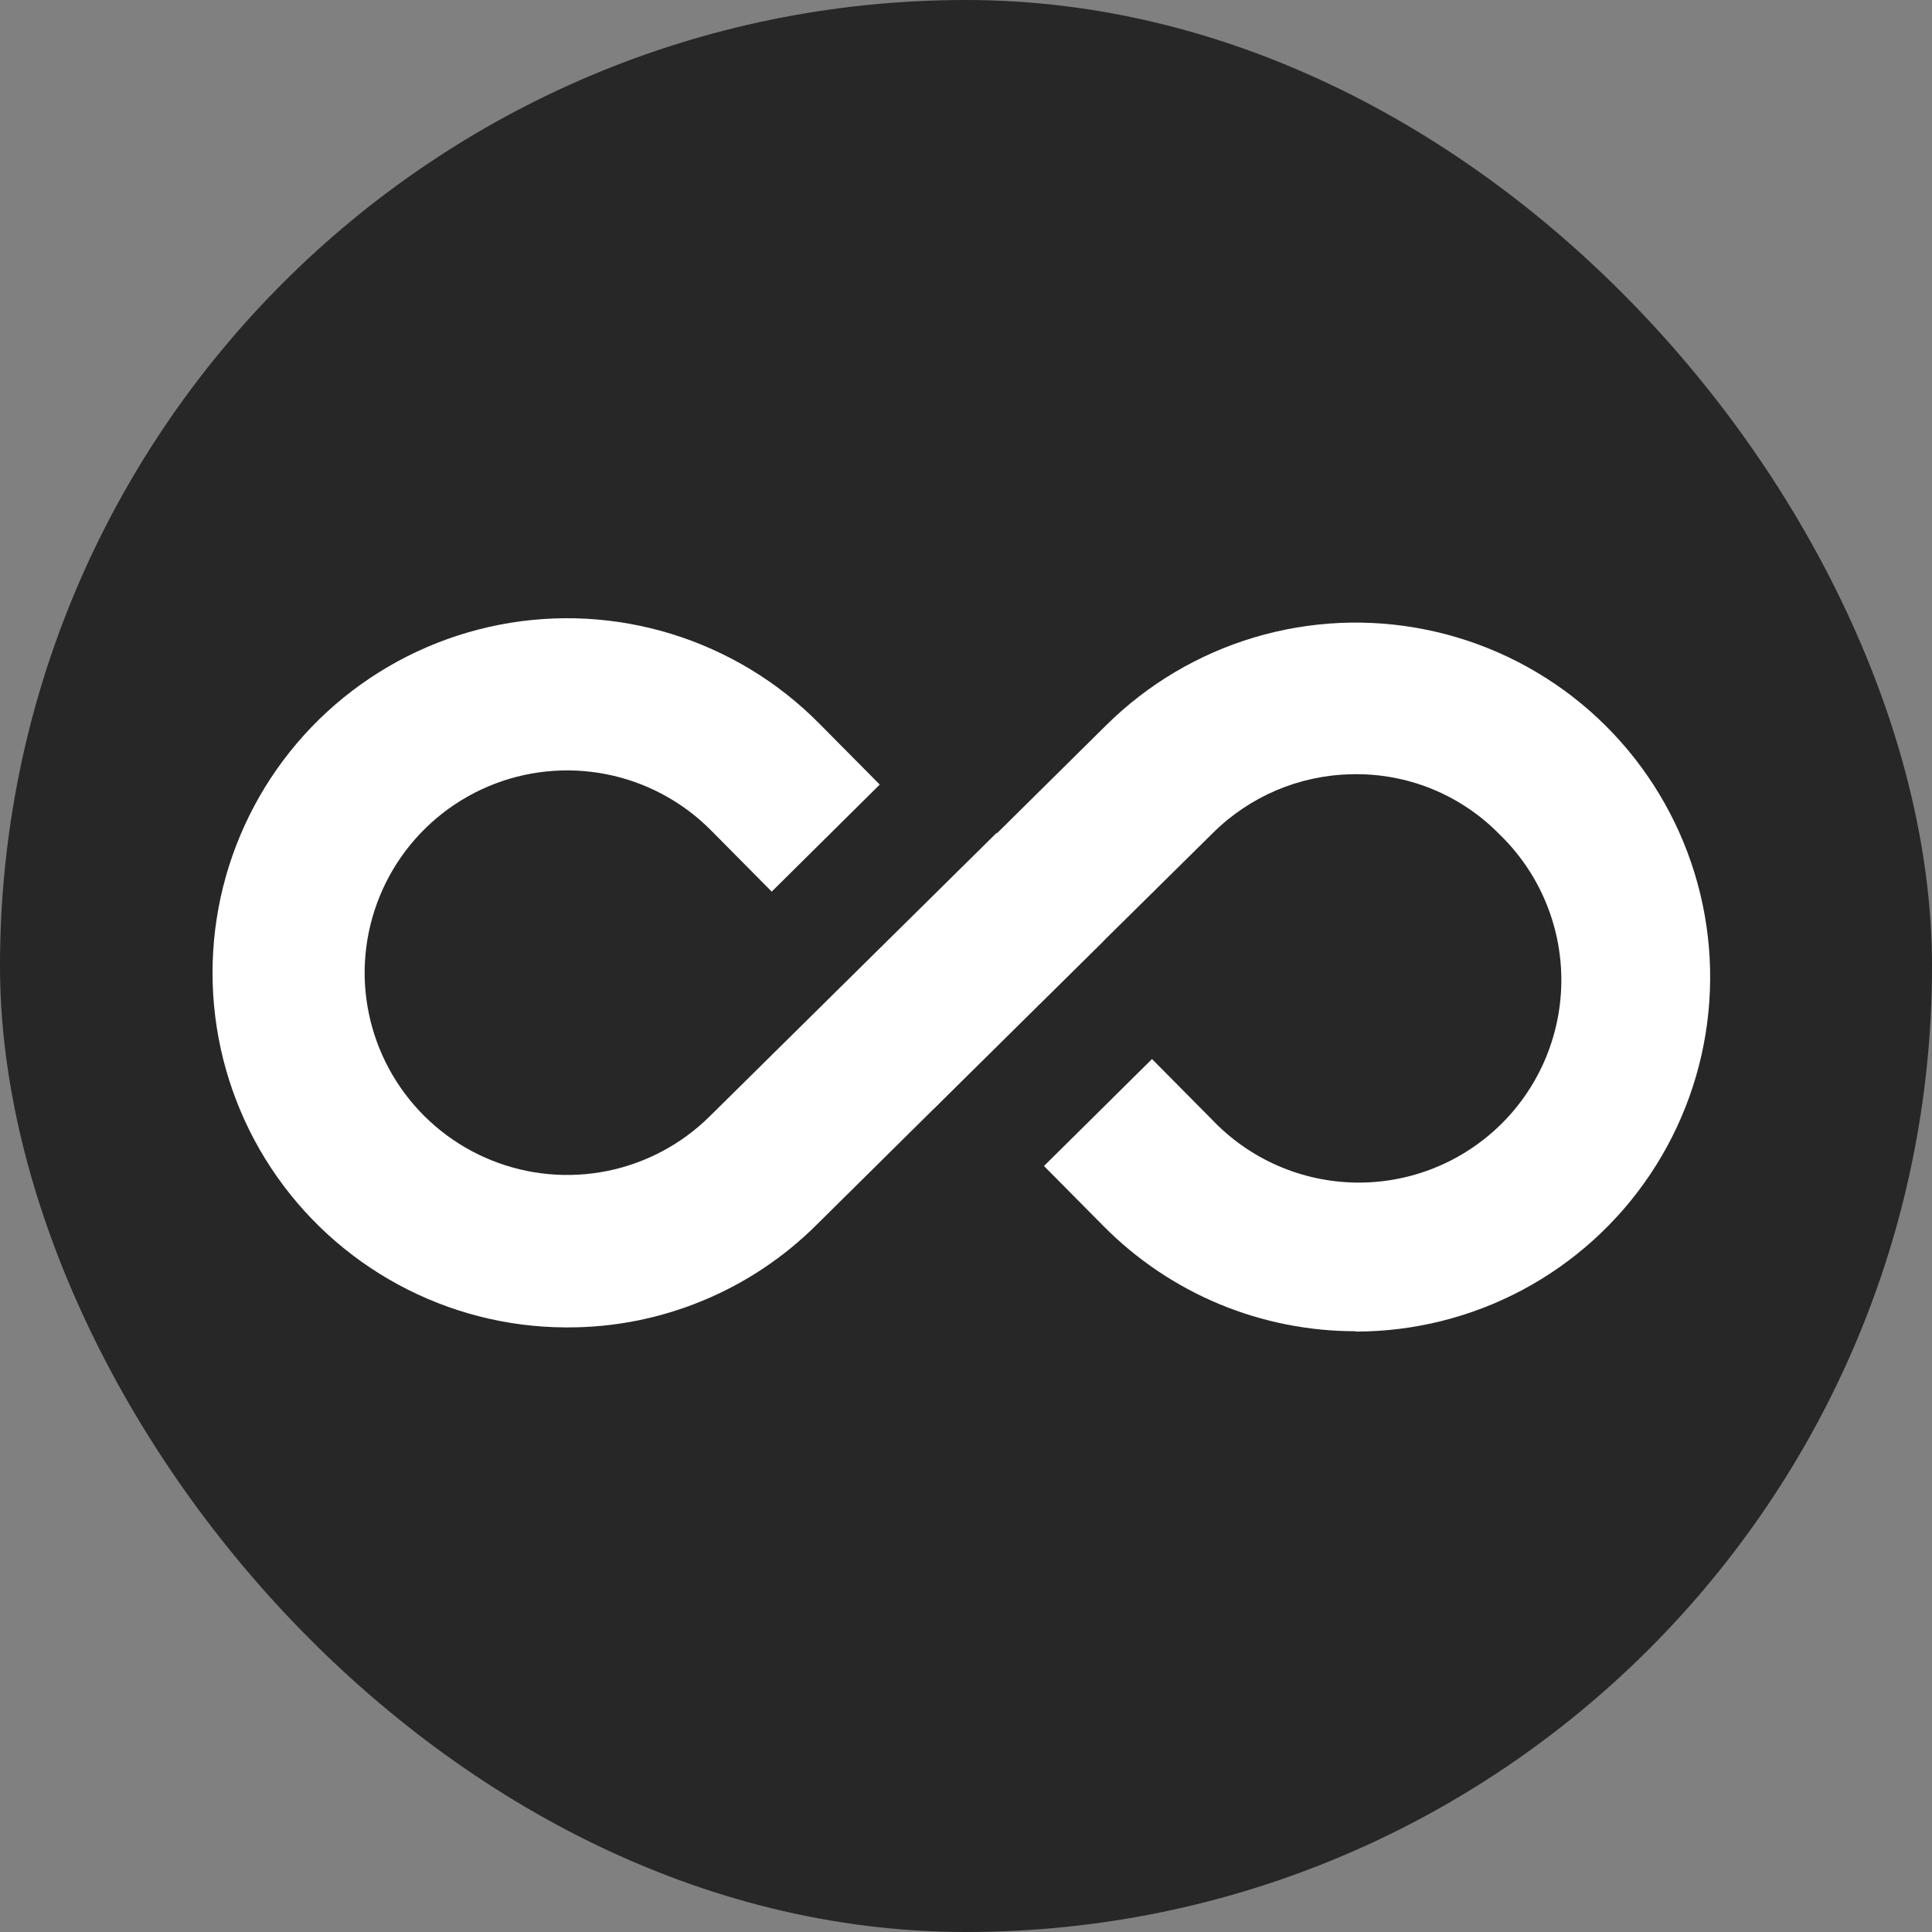 <svg width="50" height="50" viewBox="0 0 50 50" fill="none" xmlns="http://www.w3.org/2000/svg">
<rect x="0" y="0" width="50" height="50" fill="#808080" stroke="none"/>
<rect width="50" height="50" rx="25" fill="#272727"/>
<path d="M14.68 34.353H14.629C13.12 34.346 11.636 33.966 10.309 33.247C8.982 32.529 7.852 31.494 7.02 30.235C6.188 28.976 5.68 27.531 5.54 26.029C5.4 24.526 5.632 23.012 6.217 21.621C6.802 20.23 7.721 19.004 8.892 18.053C10.064 17.102 11.452 16.454 12.933 16.167C14.415 15.88 15.944 15.963 17.386 16.409C18.828 16.855 20.138 17.649 21.199 18.722L22.768 20.305L19.972 23.075L18.403 21.491C17.666 20.747 16.721 20.24 15.693 20.037C14.665 19.834 13.599 19.944 12.634 20.353C11.668 20.762 10.848 21.451 10.278 22.331C9.709 23.211 9.416 24.241 9.438 25.29C9.462 26.313 9.785 27.307 10.368 28.149C10.95 28.991 11.767 29.644 12.716 30.027C13.665 30.41 14.706 30.507 15.71 30.306C16.714 30.104 17.637 29.613 18.365 28.893L25.793 21.554L28.546 24.367L26.254 26.63L21.132 31.699C20.284 32.544 19.277 33.213 18.17 33.668C17.063 34.124 15.877 34.357 14.68 34.353Z" fill="white"/>
<path d="M35.085 34.452C33.872 34.453 32.671 34.214 31.551 33.748C30.432 33.281 29.416 32.597 28.563 31.735L27.018 30.176L29.814 27.408L31.359 28.967C31.839 29.474 32.416 29.881 33.055 30.162C33.694 30.443 34.383 30.593 35.081 30.605C35.779 30.616 36.473 30.488 37.121 30.227C37.768 29.967 38.358 29.579 38.854 29.088C39.35 28.597 39.743 28.011 40.01 27.366C40.276 26.721 40.412 26.028 40.407 25.33C40.403 24.632 40.259 23.942 39.984 23.3C39.709 22.658 39.309 22.077 38.806 21.592C38.307 21.082 37.709 20.681 37.047 20.413C36.386 20.146 35.676 20.018 34.963 20.038C33.622 20.067 32.345 20.61 31.393 21.554L24.155 28.703L21.399 25.909L23.509 23.834L28.63 18.767C29.701 17.707 31.016 16.927 32.46 16.496C33.904 16.065 35.432 15.996 36.908 16.296C38.385 16.595 39.765 17.254 40.927 18.213C42.089 19.173 42.996 20.404 43.569 21.797C44.142 23.191 44.364 24.704 44.213 26.203C44.063 27.703 43.545 29.142 42.707 30.393C41.868 31.645 40.734 32.671 39.405 33.381C38.075 34.09 36.592 34.461 35.085 34.461V34.452Z" fill="white"/>
</svg>
